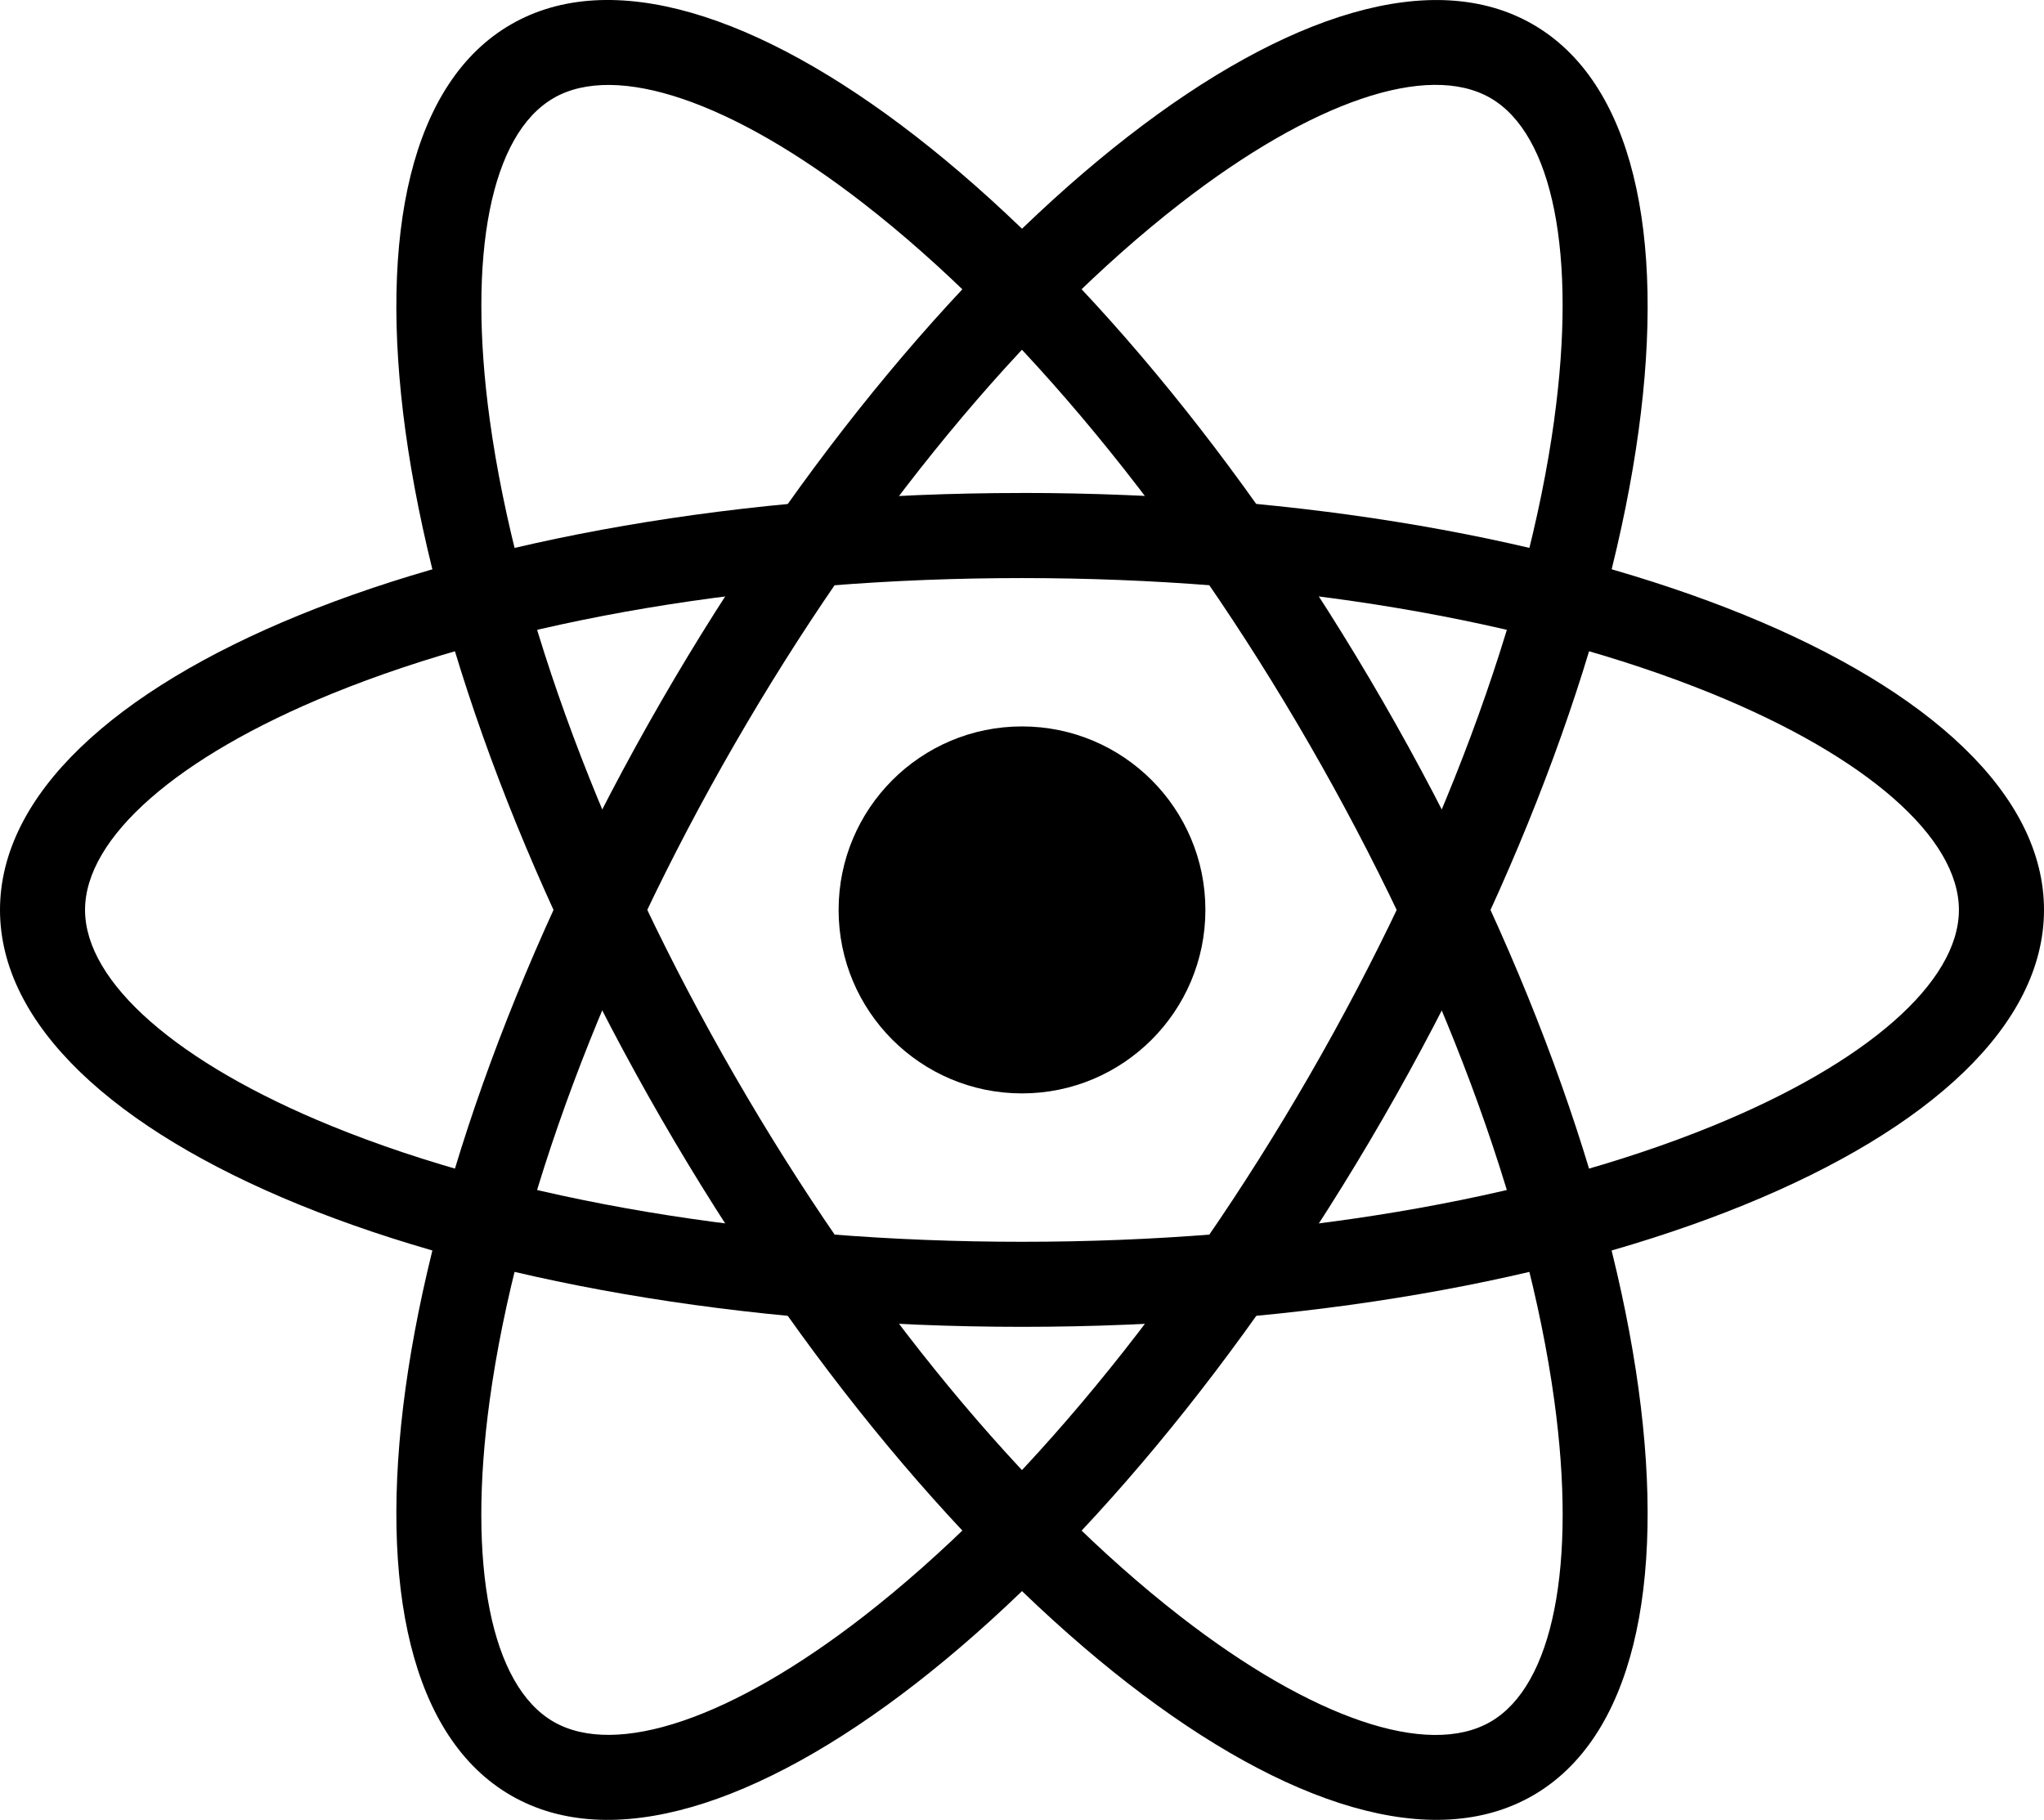 <svg width="538" height="479" viewBox="0 0 538 479" fill="none" xmlns="http://www.w3.org/2000/svg">
<g clip-path="url(#clip0_116_111)">
<path d="M317.271 239.494C317.271 266.16 295.663 287.79 269 287.79C242.336 287.79 220.729 266.16 220.729 239.494C220.729 212.829 242.336 191.199 269 191.199C295.663 191.199 317.271 212.817 317.271 239.494Z" fill="black"/>
<path d="M269 129.756C120.436 129.756 0 178.897 0 239.494C0 300.092 120.436 349.232 269 349.232C417.564 349.232 538 300.103 538 239.494C538 178.885 417.564 129.745 269 129.745V129.756ZM450.758 296.363C402.565 316.021 338.023 326.847 269 326.847C199.977 326.847 135.423 316.021 87.242 296.363C46.627 279.791 22.385 258.533 22.385 239.494C22.385 220.455 46.627 199.197 87.242 182.637C135.435 162.978 199.977 152.152 269 152.152C338.023 152.152 402.565 162.978 450.758 182.637C491.361 199.209 515.604 220.467 515.604 239.494C515.604 258.522 491.361 279.791 450.758 296.363Z" fill="black"/>
<path d="M174.011 184.631C99.729 313.351 82.04 442.263 134.5 472.579C186.96 502.883 289.707 423.1 364 294.38C438.282 165.649 455.96 36.737 403.5 6.433C351.04 -23.872 248.282 55.911 174.011 184.631ZM409.096 110.436C402.014 162.021 379.122 223.362 344.61 283.16C310.099 342.969 268.448 393.483 227.338 425.41C192.691 452.312 162.166 462.688 145.692 453.168C129.208 443.649 122.936 412.015 128.892 368.541C135.975 316.968 158.878 255.615 193.389 195.807C227.901 135.998 269.552 85.494 310.65 53.568C345.297 26.666 375.823 16.279 392.296 25.798C408.77 35.318 415.053 66.951 409.085 110.425L409.096 110.436Z" fill="black"/>
<path d="M134.5 6.422C82.04 36.726 99.718 165.638 174.011 294.369C248.293 423.089 351.04 502.883 403.5 472.568C455.96 442.263 438.271 313.351 363.989 184.62C289.707 55.9 186.96 -23.883 134.5 6.422ZM145.692 25.821C162.177 16.301 192.691 26.677 227.338 53.59C268.448 85.517 310.099 136.032 344.599 195.829C379.111 255.638 402.014 316.979 409.096 368.564C415.064 412.038 408.781 443.671 392.308 453.191C375.823 462.71 345.309 452.335 310.662 425.432C269.552 393.506 227.913 342.991 193.401 283.182C158.889 223.374 135.986 162.044 128.904 110.459C122.947 66.985 129.219 35.351 145.692 25.832V25.821Z" fill="black"/>
</g>
<defs>
<clipPath id="clip0_116_111">
<rect width="538" height="479" fill="white"/>
</clipPath>
</defs>
</svg>

